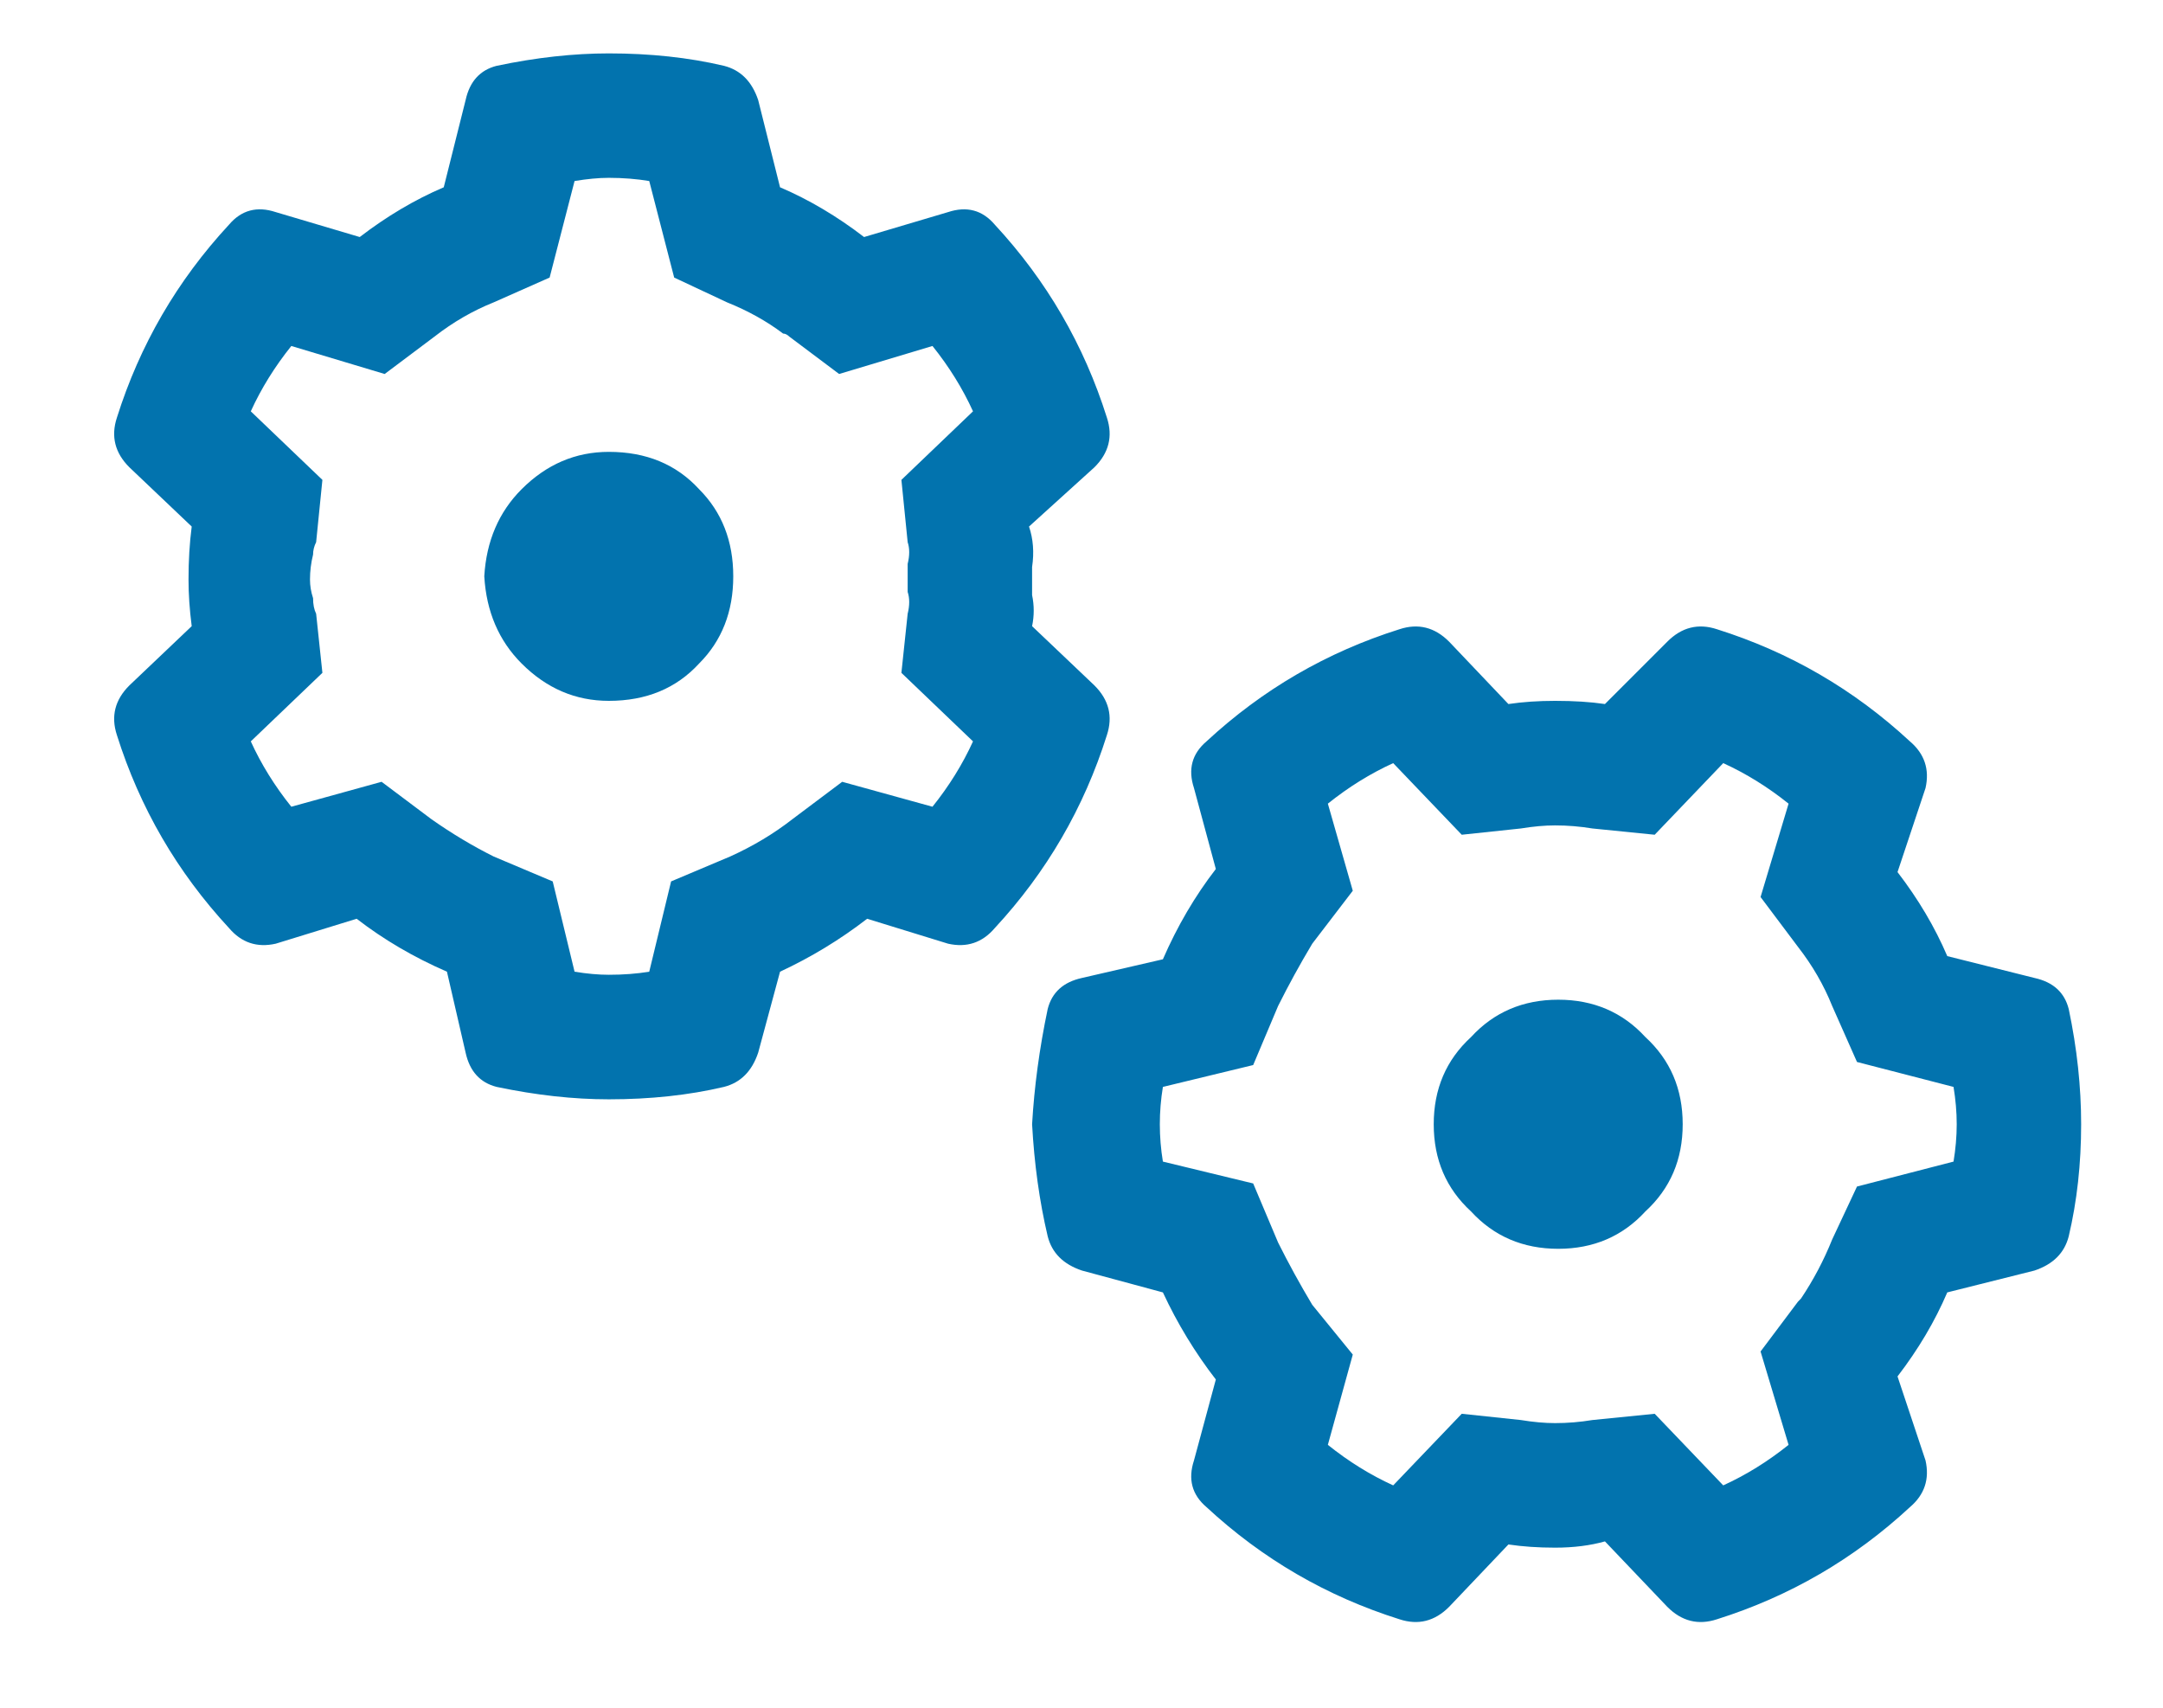 <svg width="19" height="15" viewBox="0 0 19 15" fill="none" xmlns="http://www.w3.org/2000/svg">
<path d="M4.254 5.062C4.272 4.753 4.382 4.497 4.582 4.297C4.801 4.078 5.056 3.969 5.348 3.969C5.676 3.969 5.94 4.078 6.141 4.297C6.341 4.497 6.441 4.753 6.441 5.062C6.441 5.372 6.341 5.628 6.141 5.828C5.94 6.047 5.676 6.156 5.348 6.156C5.056 6.156 4.801 6.047 4.582 5.828C4.382 5.628 4.272 5.372 4.254 5.062ZM6.66 0.879L6.852 1.645C7.107 1.754 7.353 1.9 7.59 2.082L8.328 1.863C8.492 1.809 8.629 1.845 8.738 1.973C9.194 2.465 9.522 3.03 9.723 3.668C9.777 3.832 9.741 3.978 9.613 4.105L9.039 4.625C9.076 4.734 9.085 4.853 9.066 4.98C9.066 5.017 9.066 5.053 9.066 5.09C9.066 5.126 9.066 5.172 9.066 5.227C9.085 5.318 9.085 5.409 9.066 5.5L9.613 6.02C9.741 6.147 9.777 6.293 9.723 6.457C9.522 7.095 9.194 7.66 8.738 8.152C8.629 8.28 8.492 8.326 8.328 8.289L7.617 8.07C7.38 8.253 7.125 8.408 6.852 8.535L6.66 9.246C6.605 9.41 6.505 9.51 6.359 9.547C6.049 9.62 5.712 9.656 5.348 9.656C5.038 9.656 4.71 9.62 4.363 9.547C4.217 9.51 4.126 9.41 4.09 9.246L3.926 8.535C3.634 8.408 3.37 8.253 3.133 8.07L2.422 8.289C2.258 8.326 2.121 8.28 2.012 8.152C1.556 7.66 1.228 7.095 1.027 6.457C0.973 6.293 1.009 6.147 1.137 6.02L1.684 5.5C1.665 5.354 1.656 5.217 1.656 5.09C1.656 4.926 1.665 4.771 1.684 4.625L1.137 4.105C1.009 3.978 0.973 3.832 1.027 3.668C1.228 3.03 1.556 2.465 2.012 1.973C2.121 1.845 2.258 1.809 2.422 1.863L3.16 2.082C3.397 1.9 3.643 1.754 3.898 1.645L4.09 0.879C4.126 0.715 4.217 0.615 4.363 0.578C4.71 0.505 5.038 0.469 5.348 0.469C5.712 0.469 6.049 0.505 6.359 0.578C6.505 0.615 6.605 0.715 6.66 0.879ZM2.723 5.09C2.723 5.145 2.732 5.199 2.75 5.254C2.75 5.309 2.759 5.354 2.777 5.391L2.832 5.91L2.203 6.512C2.294 6.712 2.413 6.904 2.559 7.086L3.352 6.867L3.789 7.195C3.971 7.323 4.154 7.432 4.336 7.523L4.855 7.742L5.047 8.535C5.156 8.553 5.257 8.562 5.348 8.562C5.475 8.562 5.594 8.553 5.703 8.535L5.895 7.742L6.414 7.523C6.615 7.432 6.797 7.323 6.961 7.195L7.398 6.867L8.191 7.086C8.337 6.904 8.456 6.712 8.547 6.512L7.918 5.91L7.973 5.391C7.991 5.318 7.991 5.254 7.973 5.199C7.973 5.163 7.973 5.126 7.973 5.09C7.973 5.053 7.973 5.008 7.973 4.953C7.991 4.88 7.991 4.816 7.973 4.762L7.918 4.215L8.547 3.613C8.456 3.413 8.337 3.221 8.191 3.039L7.371 3.285L6.934 2.957C6.915 2.939 6.897 2.93 6.879 2.93C6.733 2.82 6.569 2.729 6.387 2.656L5.922 2.438L5.703 1.59C5.594 1.572 5.475 1.562 5.348 1.562C5.257 1.562 5.156 1.572 5.047 1.59L4.828 2.438L4.336 2.656C4.154 2.729 3.98 2.829 3.816 2.957L3.379 3.285L2.559 3.039C2.413 3.221 2.294 3.413 2.203 3.613L2.832 4.215L2.777 4.762C2.759 4.798 2.75 4.835 2.75 4.871C2.732 4.944 2.723 5.017 2.723 5.09ZM13.688 8.781C13.997 8.781 14.253 8.891 14.453 9.109C14.672 9.31 14.781 9.565 14.781 9.875C14.781 10.185 14.672 10.44 14.453 10.641C14.253 10.859 13.997 10.969 13.688 10.969C13.378 10.969 13.122 10.859 12.922 10.641C12.703 10.44 12.594 10.185 12.594 9.875C12.594 9.565 12.703 9.31 12.922 9.109C13.122 8.891 13.378 8.781 13.688 8.781ZM16.914 6.922L16.668 7.66C16.85 7.897 16.996 8.143 17.105 8.398L17.871 8.59C18.035 8.626 18.135 8.717 18.172 8.863C18.245 9.21 18.281 9.547 18.281 9.875C18.281 10.221 18.245 10.55 18.172 10.859C18.135 11.005 18.035 11.105 17.871 11.16L17.105 11.352C16.996 11.607 16.85 11.853 16.668 12.09L16.914 12.828C16.951 12.992 16.905 13.129 16.777 13.238C16.285 13.694 15.72 14.022 15.082 14.223C14.918 14.277 14.772 14.241 14.645 14.113L14.098 13.539C13.97 13.575 13.824 13.594 13.66 13.594C13.514 13.594 13.378 13.585 13.25 13.566L12.73 14.113C12.603 14.241 12.457 14.277 12.293 14.223C11.655 14.022 11.09 13.694 10.598 13.238C10.47 13.129 10.434 12.992 10.488 12.828L10.68 12.117C10.497 11.88 10.342 11.625 10.215 11.352L9.504 11.16C9.34 11.105 9.24 11.005 9.203 10.859C9.13 10.55 9.085 10.221 9.066 9.875C9.085 9.547 9.13 9.21 9.203 8.863C9.24 8.717 9.34 8.626 9.504 8.59L10.215 8.426C10.342 8.134 10.497 7.87 10.68 7.633L10.488 6.922C10.434 6.758 10.47 6.621 10.598 6.512C11.09 6.056 11.655 5.728 12.293 5.527C12.457 5.473 12.603 5.509 12.73 5.637L13.25 6.184C13.378 6.165 13.514 6.156 13.66 6.156C13.824 6.156 13.97 6.165 14.098 6.184L14.645 5.637C14.772 5.509 14.918 5.473 15.082 5.527C15.72 5.728 16.285 6.056 16.777 6.512C16.905 6.621 16.951 6.758 16.914 6.922ZM13.66 7.25C13.569 7.25 13.469 7.259 13.359 7.277L12.84 7.332L12.238 6.703C12.038 6.794 11.846 6.913 11.664 7.059L11.883 7.824L11.527 8.289C11.418 8.471 11.318 8.654 11.227 8.836L11.008 9.355L10.215 9.547C10.197 9.656 10.188 9.766 10.188 9.875C10.188 9.984 10.197 10.094 10.215 10.203L11.008 10.395L11.227 10.914C11.318 11.096 11.418 11.279 11.527 11.461L11.883 11.898L11.664 12.691C11.846 12.837 12.038 12.956 12.238 13.047L12.84 12.418L13.359 12.473C13.469 12.491 13.569 12.5 13.66 12.5C13.77 12.5 13.879 12.491 13.988 12.473L14.535 12.418L15.137 13.047C15.337 12.956 15.529 12.837 15.711 12.691L15.465 11.871L15.793 11.434C15.811 11.415 15.82 11.406 15.82 11.406C15.93 11.242 16.021 11.069 16.094 10.887L16.312 10.422L17.16 10.203C17.178 10.094 17.188 9.984 17.188 9.875C17.188 9.766 17.178 9.656 17.16 9.547L16.312 9.328L16.094 8.836C16.021 8.654 15.921 8.48 15.793 8.316L15.465 7.879L15.711 7.059C15.529 6.913 15.337 6.794 15.137 6.703L14.535 7.332L13.988 7.277C13.879 7.259 13.77 7.25 13.66 7.25Z" fill="#0273AE"/>
</svg>
